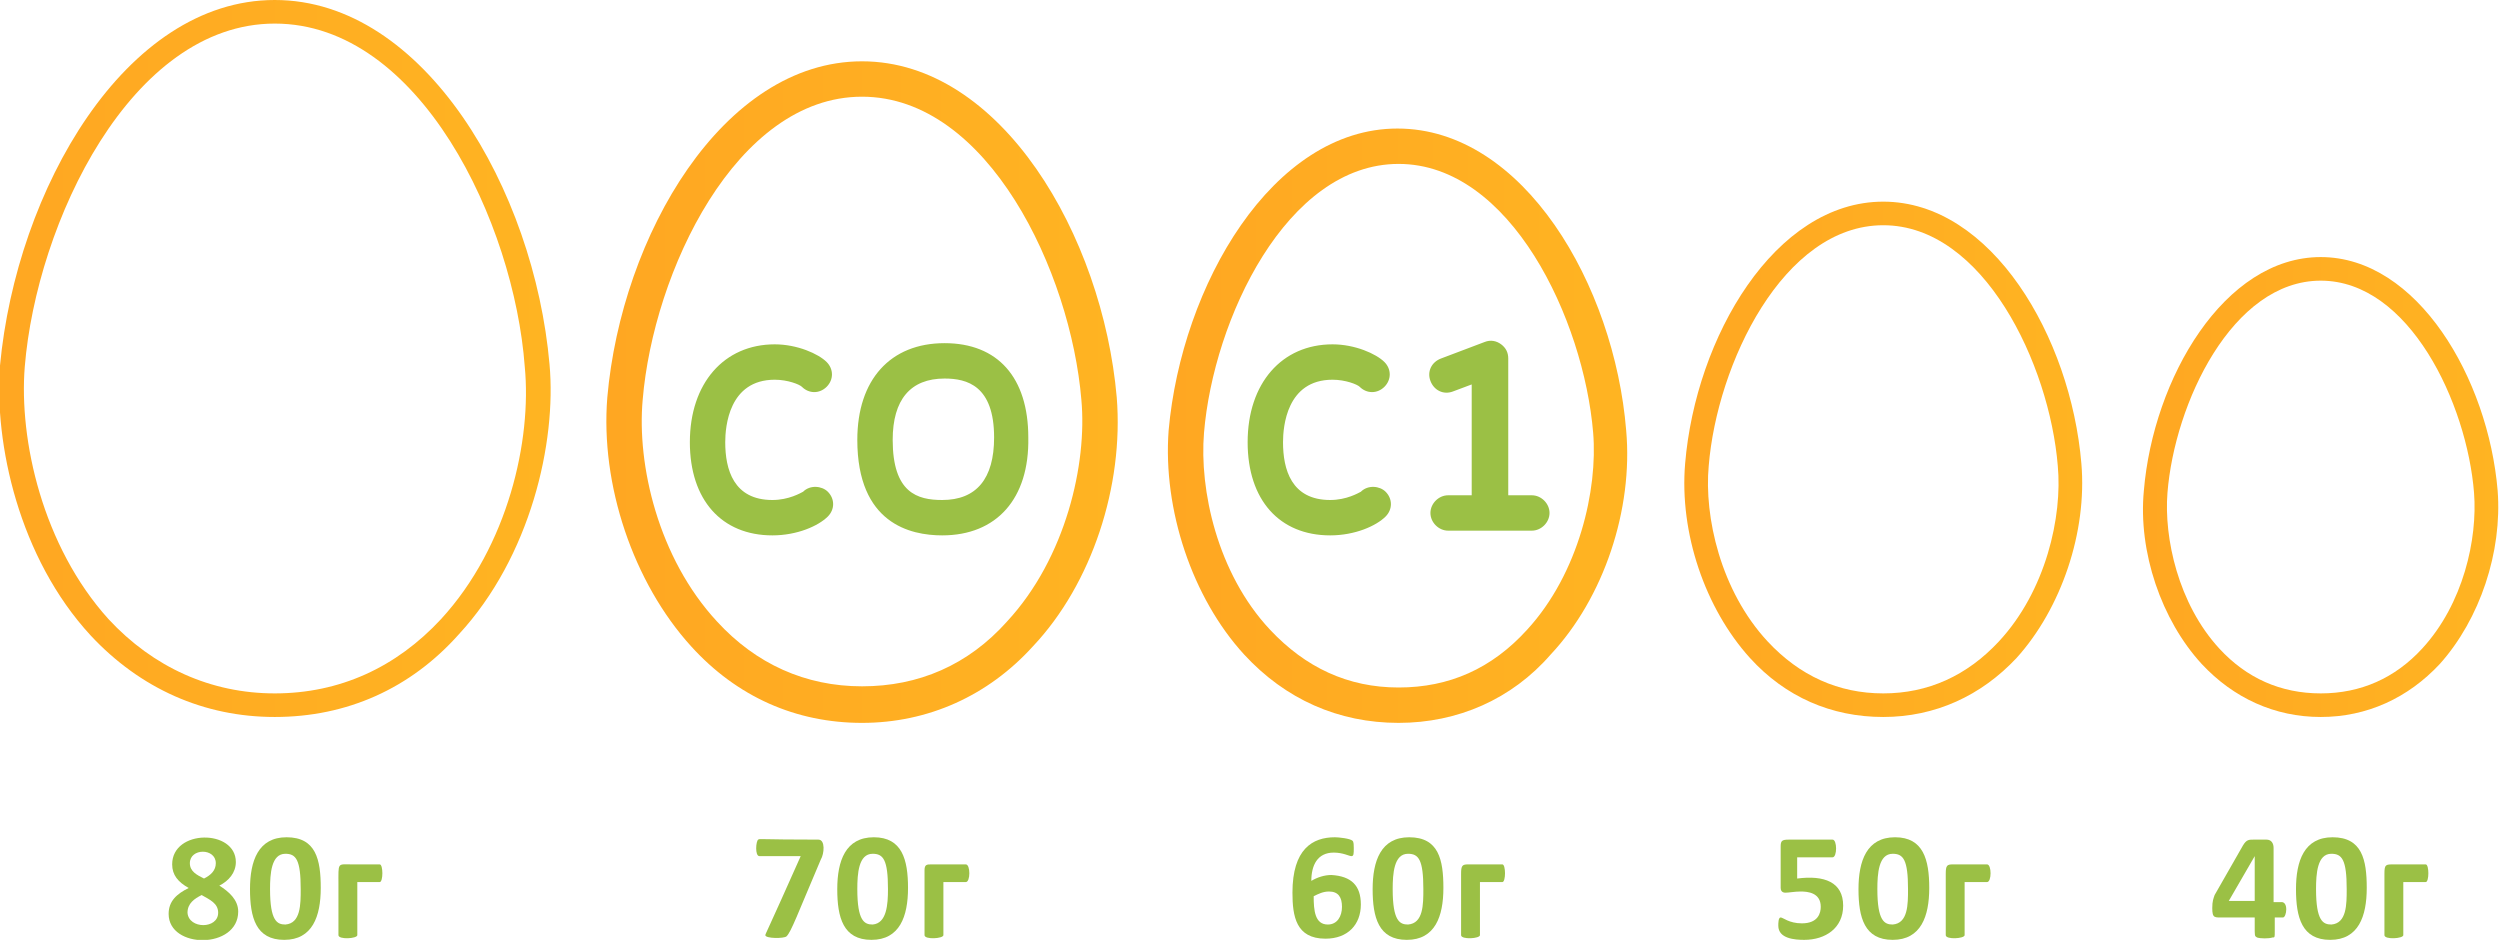 <svg width="212" height="80" viewBox="0 0 212 80" fill="none" xmlns="http://www.w3.org/2000/svg">
<g clip-path="url(#clip0)">
<path d="M159.7 60.8C155.3 60.8 151.4 59.1 148.4 55.8C144.6 51.6 142.4 45.2 142.9 39.3C143.8 28.6 150.5 17.1 159.7 17.1C168.9 17.1 175.6 28.6 176.5 39.3C177 45.1 174.8 51.6 171 55.8C168 59 164.1 60.8 159.7 60.8ZM159.7 19.1C151.2 19.1 145.6 30.9 144.9 39.5C144.5 43.8 145.9 50.1 149.9 54.4C152.6 57.3 155.9 58.8 159.7 58.8C163.5 58.8 166.8 57.3 169.5 54.4C173.5 50.1 174.9 43.8 174.5 39.5C173.8 30.9 168.2 19.1 159.7 19.1Z" fill="url(#paint0_linear)"/>
<path d="M118.6 61.3C113.5 61.3 109 59.3 105.5 55.5C101.1 50.7 98.6 43.2 99.1 36.5C100.2 24.2 107.9 10.9 118.5 10.9C129.2 10.9 136.9 24.2 137.9 36.5C138.5 43.2 136 50.7 131.5 55.5C128.2 59.3 123.6 61.3 118.6 61.3ZM102.1 36.7C101.7 41.5 103.2 48.6 107.7 53.4C110.7 56.6 114.3 58.3 118.6 58.3C122.9 58.3 126.5 56.7 129.5 53.4C133.9 48.6 135.5 41.5 135.1 36.7C134.3 27.1 128.1 13.9 118.6 13.9C109.1 13.9 102.9 27.1 102.1 36.7Z" fill="url(#paint1_linear)"/>
<path d="M196.8 60.8C192.9 60.8 189.4 59.2 186.7 56.3C183.3 52.6 181.3 46.8 181.8 41.6C182.6 32.1 188.6 21.8 196.8 21.8C205 21.8 211 32.1 211.8 41.6C212.2 46.8 210.3 52.5 206.9 56.3C204.2 59.2 200.7 60.8 196.8 60.8ZM196.8 23.8C189.3 23.8 184.4 34.2 183.8 41.8C183.5 45.6 184.7 51.2 188.2 55C190.5 57.5 193.4 58.8 196.8 58.8C200.2 58.8 203.1 57.5 205.4 55C208.9 51.2 210.1 45.7 209.8 41.8C209.2 34.2 204.3 23.8 196.8 23.8Z" fill="url(#paint2_linear)"/>
<path d="M73.1 61.3C67.5 61.3 62.5 59.1 58.6 54.8C53.7 49.4 50.9 41.1 51.5 33.7C52.7 20 61.3 5.2 73.1 5.2C84.9 5.2 93.5 20 94.7 33.7C95.3 41.2 92.6 49.5 87.6 54.8C83.8 59 78.7 61.3 73.1 61.3ZM54.5 33.9C54 39.4 55.8 47.3 60.8 52.7C64.1 56.3 68.3 58.2 73.1 58.2C77.9 58.2 82.1 56.4 85.4 52.7C90.4 47.3 92.2 39.3 91.7 33.9C90.8 23.1 83.8 8.2 73.1 8.2C62.4 8.2 55.4 23.1 54.5 33.9Z" fill="url(#paint3_linear)"/>
<path d="M23.3 60.8C17.3 60.8 11.9 58.4 7.7 53.9C1.6 47.3 -0.5 37.6 -6.08712e-06 31C1.4 16.1 10.6 0 23.3 0C36 0 45.3 16.1 46.6 30.9C47.2 37.5 45 47.2 38.9 53.8C34.8 58.4 29.4 60.8 23.3 60.8ZM23.3 2C11.1 2 3.1 18.9 2.1 31.1C1.6 37.3 3.6 46.3 9.2 52.5C13 56.6 17.9 58.8 23.3 58.8C28.8 58.8 33.6 56.6 37.4 52.5C43.1 46.3 45.1 37.3 44.5 31.1C43.6 18.9 35.6 2 23.3 2Z" fill="url(#paint4_linear)"/>
<path d="M20.2 77.3C20.2 80.5 14.3 80.5 14.3 77.5C14.3 76.4 15 75.8 16 75.3C15.1 74.8 14.6 74.2 14.6 73.3C14.6 70.3 20 70.3 20 73.1C20 74 19.4 74.7 18.6 75.1C19.4 75.6 20.2 76.3 20.2 77.3ZM18.5 77.4C18.5 76.6 17.8 76.3 17.1 75.9C16.5 76.2 15.9 76.6 15.9 77.4C16 78.8 18.5 78.8 18.5 77.4ZM18.3 73.2C18.3 71.9 16.1 71.9 16.1 73.2C16.1 73.9 16.7 74.2 17.3 74.5C17.9 74.2 18.3 73.8 18.3 73.2Z" fill="#9BC045"/>
<path d="M27.2 75.3C27.2 77.7 26.5 79.7 24.1 79.7C21.7 79.7 21.2 77.8 21.2 75.4C21.2 73 21.9 71 24.3 71C26.8 71 27.2 72.9 27.2 75.3ZM25.5 75.4C25.5 72.9 25.1 72.4 24.2 72.4C23 72.4 22.9 74.1 22.9 75.4C22.9 78.1 23.5 78.4 24.2 78.4C25.5 78.3 25.5 76.7 25.5 75.4Z" fill="#9BC045"/>
<path d="M32.2 74.8H30.3V79.3C30.3 79.6 28.7 79.7 28.7 79.3C28.7 77.2 28.7 75.8 28.7 75C28.7 73.1 28.6 73.3 29.8 73.3C30.3 73.3 31 73.3 32.2 73.3C32.5 73.3 32.5 74.8 32.2 74.8Z" fill="#9BC045"/>
<path d="M69.6 72.9C67.6 77.6 67.1 79 66.7 79.4C66.5 79.6 64.9 79.6 64.9 79.3C64.9 79.2 65.1 78.9 67.9 72.6H64.4C64 72.6 64.1 71.3 64.3 71.2C64.4 71.1 64.4 71.2 69.4 71.2C70 71.2 69.9 72.4 69.6 72.9Z" fill="#9BC045"/>
<path d="M77 75.3C77 77.7 76.3 79.7 73.9 79.7C71.5 79.7 71 77.8 71 75.4C71 73 71.7 71 74.1 71C76.5 71 77 72.9 77 75.3ZM75.3 75.4C75.3 72.9 74.9 72.4 74 72.4C72.8 72.4 72.7 74.1 72.7 75.4C72.7 78.1 73.3 78.4 74 78.4C75.2 78.3 75.3 76.7 75.3 75.4Z" fill="#9BC045"/>
<path d="M81.9 74.8H80V79.3C80 79.6 78.4 79.7 78.4 79.3C78.4 74.6 78.4 74.2 78.4 73.8C78.4 73.3 78.6 73.3 79 73.3H81.9C82.3 73.3 82.3 74.8 81.9 74.8Z" fill="#9BC045"/>
<path d="M115.4 76.7C115.4 78.4 114.3 79.6 112.4 79.6C109.9 79.6 109.6 77.7 109.6 75.7C109.6 72 111.3 71 113.2 71C113.5 71 114.5 71.1 114.7 71.3C114.8 71.4 114.8 71.7 114.8 71.9C114.8 72.4 114.8 72.6 114.6 72.6C114.4 72.6 113.9 72.3 113.1 72.3C111.7 72.3 111.2 73.4 111.2 74.7C111.7 74.4 112.3 74.2 112.9 74.2C114.6 74.3 115.4 75.1 115.4 76.7ZM113.8 76.9C113.8 76.1 113.5 75.6 112.7 75.6C112.2 75.6 111.8 75.8 111.4 76C111.4 77.2 111.5 78.4 112.6 78.4C113.4 78.4 113.8 77.7 113.8 76.9Z" fill="#9BC045"/>
<path d="M122.4 75.3C122.4 77.7 121.7 79.7 119.3 79.7C116.9 79.7 116.4 77.8 116.4 75.4C116.4 73 117.1 71 119.5 71C122 71 122.4 72.9 122.4 75.3ZM120.7 75.4C120.7 72.9 120.3 72.4 119.4 72.4C118.2 72.4 118.1 74.1 118.1 75.4C118.1 78.1 118.7 78.4 119.4 78.4C120.7 78.3 120.7 76.7 120.7 75.4Z" fill="#9BC045"/>
<path d="M127.4 74.8H125.5V79.3C125.5 79.6 123.9 79.7 123.9 79.3V74.1C123.9 73.4 124 73.3 124.5 73.3H127.4C127.7 73.3 127.7 74.8 127.4 74.8Z" fill="#9BC045"/>
<path d="M156.3 76.8C156.3 78.7 154.8 79.7 153 79.7C152.2 79.7 150.8 79.6 150.8 78.5C150.8 78.3 150.8 77.8 151 77.8C151.2 77.8 151.7 78.3 152.8 78.3C154.2 78.3 154.4 77.4 154.4 76.9C154.4 75.7 153.3 75.6 152.7 75.6C152.2 75.6 151.7 75.7 151.4 75.7C151.1 75.7 151 75.5 151 75.3V71.8C151 71.3 151.1 71.2 151.7 71.2H155.4C155.8 71.2 155.8 72.7 155.4 72.7H152.4V74.5C154.7 74.2 156.3 74.8 156.3 76.8Z" fill="#9BC045"/>
<path d="M163.6 75.3C163.6 77.7 162.9 79.7 160.5 79.7C158.1 79.7 157.6 77.8 157.6 75.4C157.6 73 158.3 71 160.7 71C163.1 71 163.6 72.9 163.6 75.3ZM161.8 75.4C161.8 72.9 161.4 72.4 160.5 72.4C159.3 72.4 159.2 74.1 159.2 75.4C159.2 78.1 159.8 78.4 160.5 78.4C161.8 78.3 161.8 76.7 161.8 75.4Z" fill="#9BC045"/>
<path d="M168.5 74.8H166.6V79.3C166.6 79.6 165 79.7 165 79.3V74.1C165 73.4 165.1 73.3 165.6 73.3H168.5C168.9 73.3 168.9 74.8 168.5 74.8Z" fill="#9BC045"/>
<path d="M193.6 77.8H192.9C192.9 78.4 192.9 78.7 192.9 79C192.9 79.5 192.9 79.5 192.7 79.5C192.4 79.6 191.7 79.6 191.4 79.5C191.3 79.4 191.2 79.5 191.2 79C191.2 78.8 191.2 78.4 191.2 77.8C189.9 77.8 189.1 77.8 188.6 77.8C187.8 77.8 187.6 77.9 187.6 77C187.6 76.4 187.7 76.2 187.8 75.9L190.2 71.7C190.5 71.2 190.7 71.2 191.1 71.2H192.2C192.6 71.2 192.8 71.5 192.8 71.9V76.5C193.1 76.5 193.2 76.5 193.4 76.5C194.1 76.4 193.9 77.8 193.6 77.8ZM191.2 72.6L189 76.4H191.2V72.6Z" fill="#9BC045"/>
<path d="M200.7 75.3C200.7 77.7 200 79.7 197.6 79.7C195.2 79.7 194.7 77.8 194.7 75.4C194.7 73 195.4 71 197.8 71C200.3 71 200.7 72.9 200.7 75.3ZM199 75.4C199 72.9 198.6 72.4 197.7 72.4C196.5 72.4 196.4 74.1 196.4 75.4C196.4 78.1 197 78.4 197.7 78.4C199 78.3 199 76.7 199 75.4Z" fill="#9BC045"/>
<path d="M205.7 74.8H203.8V79.3C203.8 79.6 202.2 79.7 202.2 79.3V74.1C202.2 73.3 202.3 73.3 203 73.3H205.7C206 73.3 206 74.8 205.7 74.8Z" fill="#9BC045"/>
<path d="M79.9 45.4C77.2 45.4 72.7 44.4 72.7 37.3C72.7 32.2 75.5 29.1 80.1 29.1C84.6 29.1 87.2 32 87.2 37.1C87.3 42.3 84.5 45.4 79.9 45.4ZM80.1 32.1C77.2 32.1 75.7 33.9 75.7 37.3C75.7 41.8 77.8 42.4 79.9 42.4C82.8 42.4 84.3 40.6 84.3 37.1C84.3 32.7 82 32.1 80.1 32.1ZM65.5 45.4C61.2 45.4 58.5 42.4 58.5 37.5C58.5 32.5 61.4 29.2 65.7 29.2C67.6 29.2 69.4 30 70.1 30.7C70.7 31.3 70.7 32.2 70.1 32.8C69.5 33.4 68.6 33.4 68 32.8C67.8 32.6 66.8 32.2 65.7 32.2C61.8 32.2 61.5 36.2 61.5 37.5C61.5 39.8 62.2 42.4 65.5 42.4C66.9 42.4 67.9 41.8 68.1 41.7C68.7 41.1 69.7 41.2 70.2 41.7C70.8 42.3 70.8 43.2 70.2 43.8C69.4 44.6 67.6 45.4 65.5 45.4Z" fill="#9BC045"/>
<path d="M112.8 45.4C108.5 45.4 105.8 42.4 105.8 37.5C105.8 32.5 108.7 29.2 113 29.2C114.9 29.2 116.7 30 117.4 30.7C118 31.3 118 32.2 117.4 32.8C116.8 33.4 115.9 33.4 115.3 32.8C115.1 32.6 114.1 32.2 113 32.2C109.1 32.2 108.8 36.2 108.8 37.5C108.8 39.8 109.5 42.4 112.8 42.4C114.2 42.4 115.2 41.8 115.4 41.7C116 41.1 117 41.2 117.5 41.7C118.1 42.3 118.1 43.2 117.5 43.8C116.7 44.6 114.9 45.4 112.8 45.4ZM129.9 45H122.8C122 45 121.3 44.3 121.3 43.5C121.3 42.7 122 42 122.8 42H124.8V32.6L123.2 33.2C122.4 33.5 121.6 33.1 121.3 32.3C121 31.5 121.4 30.7 122.2 30.4L125.9 29C126.4 28.8 126.9 28.9 127.3 29.2C127.7 29.5 127.9 29.9 127.9 30.4V42H129.9C130.7 42 131.4 42.7 131.4 43.5C131.4 44.3 130.7 45 129.9 45Z" fill="#9BC045"/>
</g>
<defs>
<linearGradient id="paint0_linear" x1="142.83" y1="38.95" x2="176.57" y2="38.95" gradientUnits="userSpaceOnUse">
<stop stop-color="#FFA722"/>
<stop offset="1" stop-color="#FFB422"/>
</linearGradient>
<linearGradient id="paint1_linear" x1="99.037" y1="36.1" x2="137.988" y2="36.1" gradientUnits="userSpaceOnUse">
<stop stop-color="#FFA722"/>
<stop offset="1" stop-color="#FFB422"/>
</linearGradient>
<linearGradient id="paint2_linear" x1="181.724" y1="41.3" x2="211.853" y2="41.3" gradientUnits="userSpaceOnUse">
<stop stop-color="#FFA722"/>
<stop offset="1" stop-color="#FFB422"/>
</linearGradient>
<linearGradient id="paint3_linear" x1="51.42" y1="33.25" x2="94.783" y2="33.25" gradientUnits="userSpaceOnUse">
<stop stop-color="#FFA722"/>
<stop offset="1" stop-color="#FFB422"/>
</linearGradient>
<linearGradient id="paint4_linear" x1="-0.071" y1="30.4" x2="46.695" y2="30.4" gradientUnits="userSpaceOnUse">
<stop stop-color="#FFA722"/>
<stop offset="1" stop-color="#FFB422"/>
</linearGradient>
<clipPath id="clip0">
<rect width="211.9" height="79.7" fill="white"/>
</clipPath>
</defs>
</svg>
